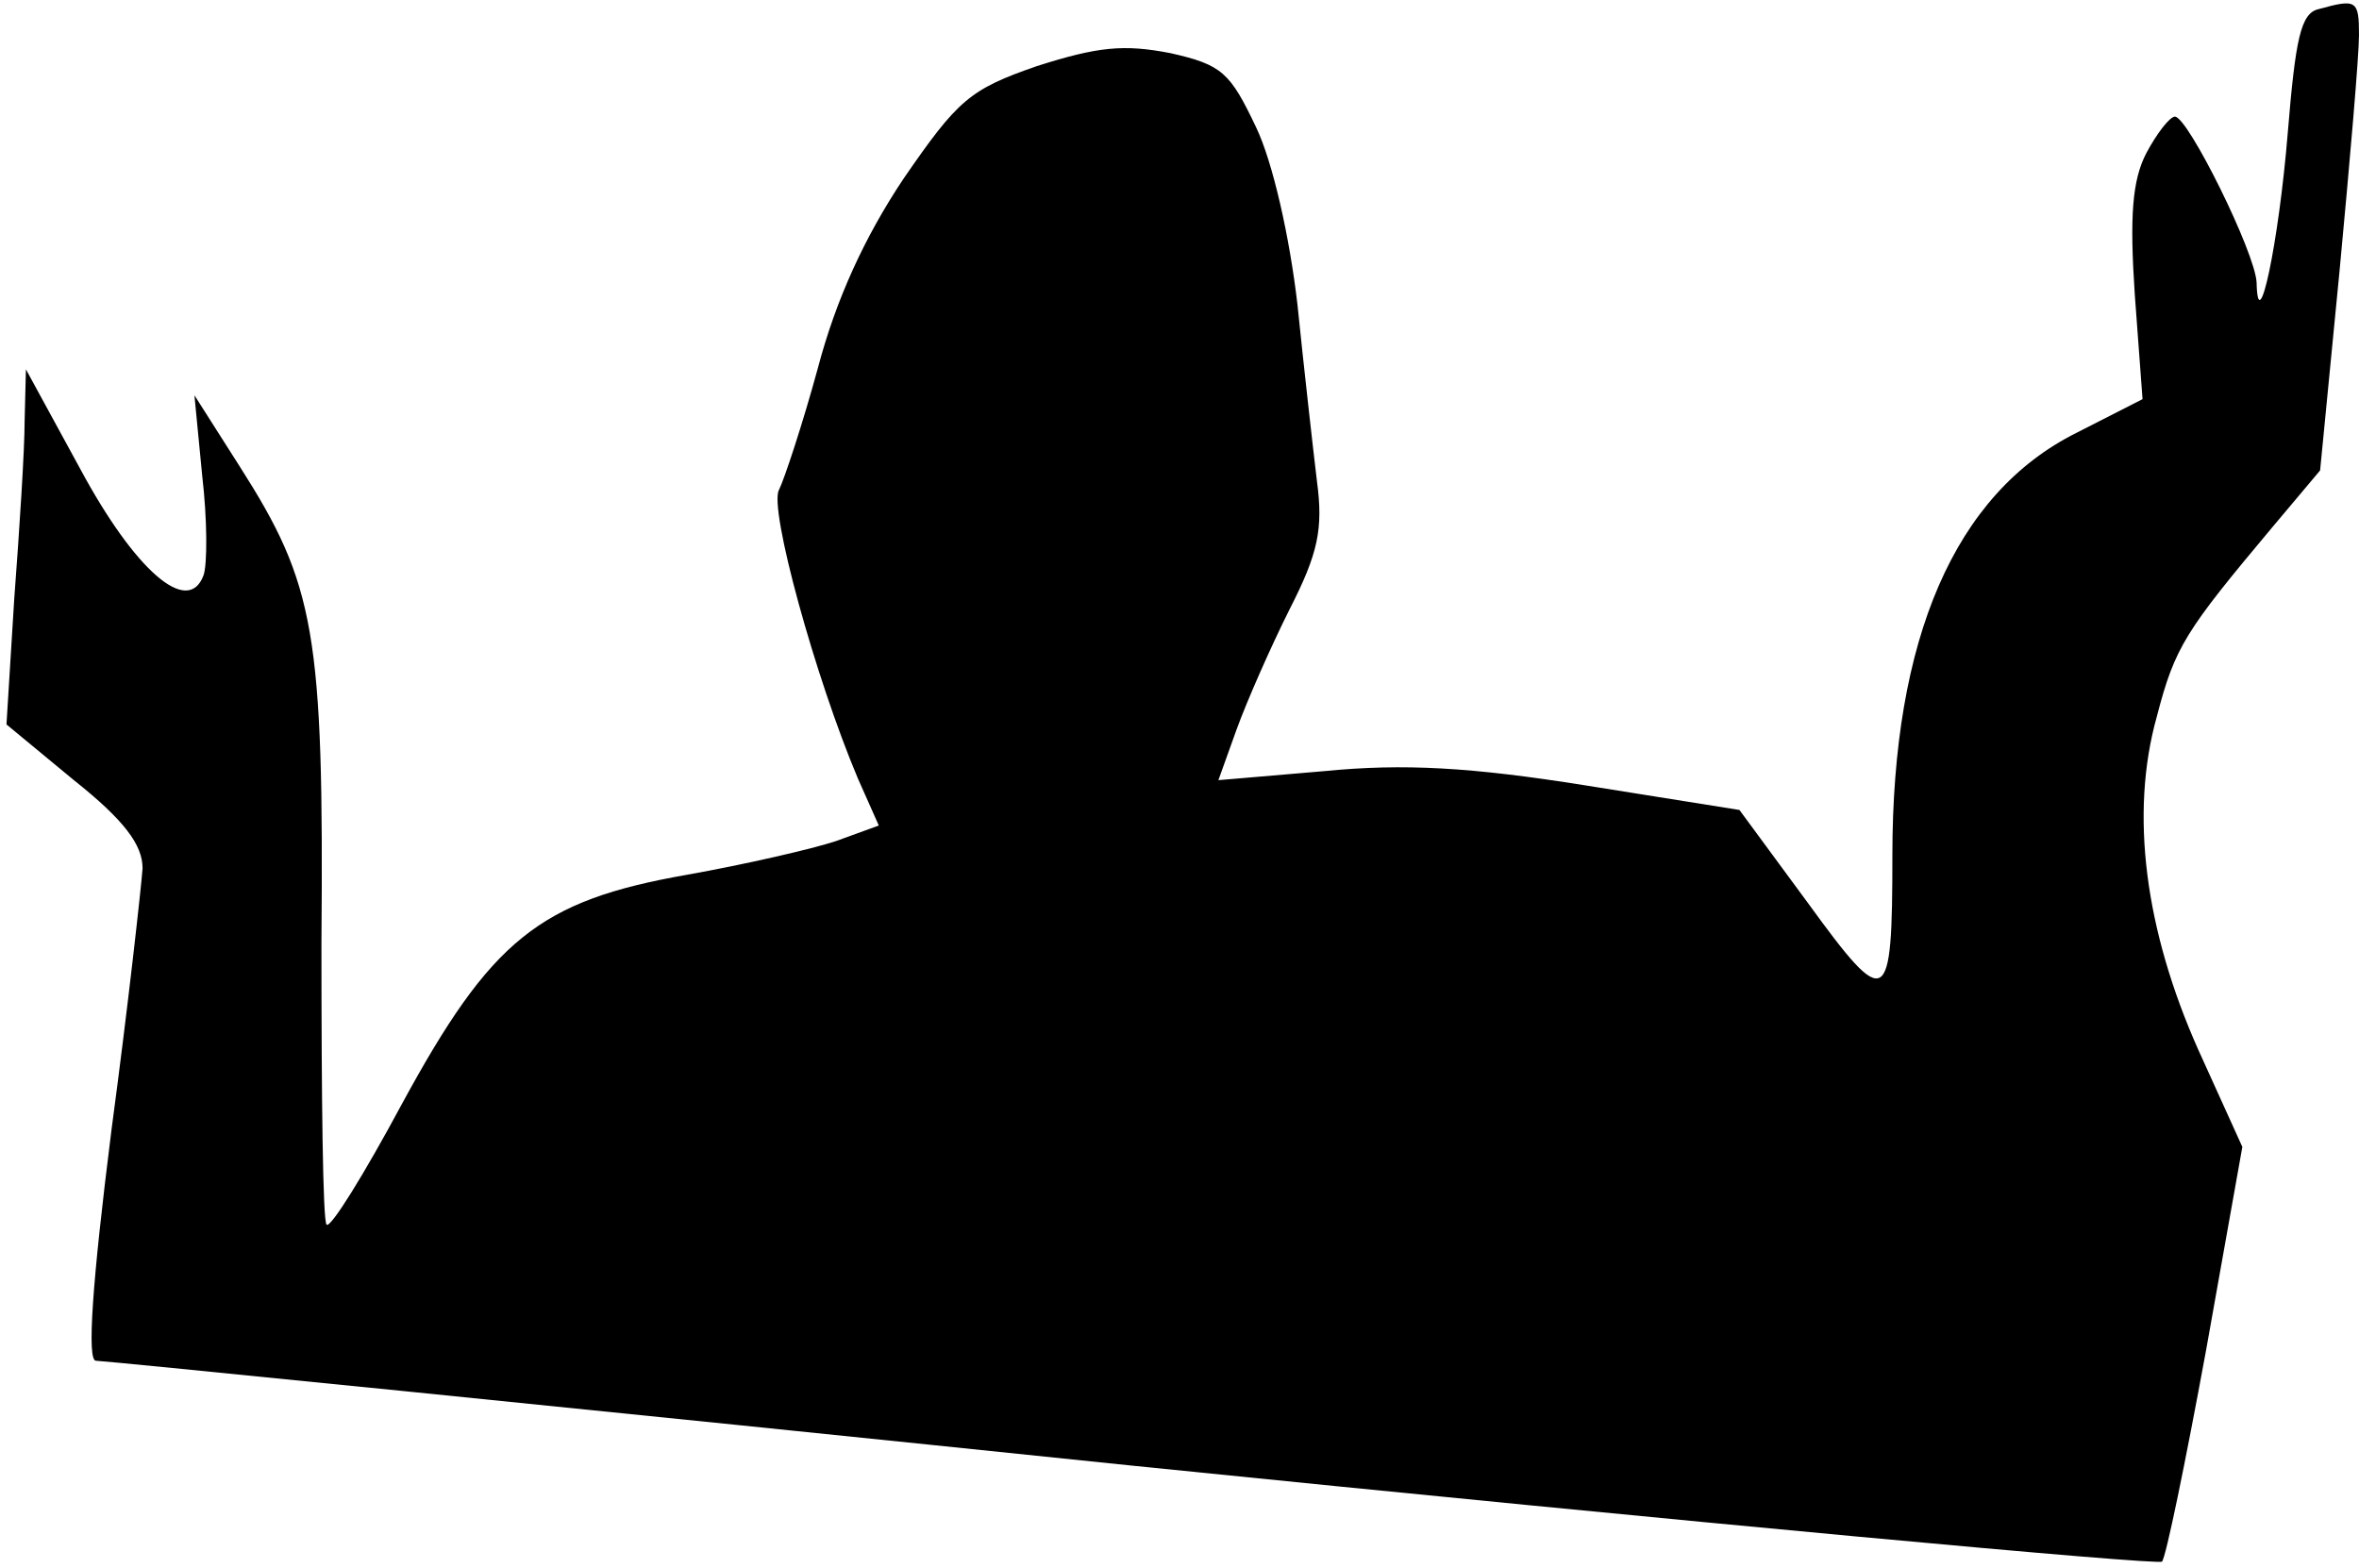 <?xml version="1.0" standalone="no"?>
<!DOCTYPE svg PUBLIC "-//W3C//DTD SVG 20010904//EN"
 "http://www.w3.org/TR/2001/REC-SVG-20010904/DTD/svg10.dtd">
<svg version="1.0" xmlns="http://www.w3.org/2000/svg"
 width="182pt" height="121pt" viewBox="0 0 182 121"
 preserveAspectRatio="xMidYMid meet">
<g transform="translate(0,121) scale(0.1,-0.1)"
fill="#000000" stroke="none">
<path fill="#000000" stroke="none" d="M1789 1203 c-14 -3 -18 -23 -24 -96 -7
-85 -23 -160 -24 -115 -1 23 -53 128 -63 128 -4 0 -14 -13 -22 -28 -11 -21
-13 -49 -9 -109 l6 -81 -51 -26 c-94 -47 -142 -159 -142 -326 0 -118 -4 -121
-65 -37 l-53 72 -119 19 c-88 14 -140 17 -201 11 l-82 -7 14 39 c8 22 26 63
41 93 22 43 26 62 21 99 -3 25 -10 87 -15 136 -6 52 -19 110 -32 137 -20 42
-26 48 -66 57 -36 7 -56 5 -103 -10 -52 -18 -61 -26 -103 -87 -30 -45 -52 -93
-66 -146 -12 -44 -26 -86 -30 -94 -8 -14 28 -145 61 -223 l16 -36 -33 -12
c-18 -6 -70 -18 -115 -26 -114 -20 -151 -50 -220 -177 -29 -54 -55 -96 -58
-93 -3 2 -4 100 -4 217 2 240 -5 277 -63 368 l-35 55 6 -62 c4 -34 4 -69 1
-77 -12 -32 -53 4 -95 82 l-42 77 -1 -40 c0 -22 -4 -84 -8 -137 l-6 -97 52
-43 c39 -31 53 -50 53 -68 -1 -14 -11 -105 -24 -202 -15 -119 -19 -178 -12
-178 6 0 366 -36 800 -81 433 -44 791 -77 794 -74 3 3 18 76 34 163 l28 157
-34 75 c-41 92 -53 182 -32 257 14 54 22 66 89 146 l37 44 15 154 c8 85 15
166 15 182 0 27 -2 28 -31 20z"/>
</g>
</svg>
